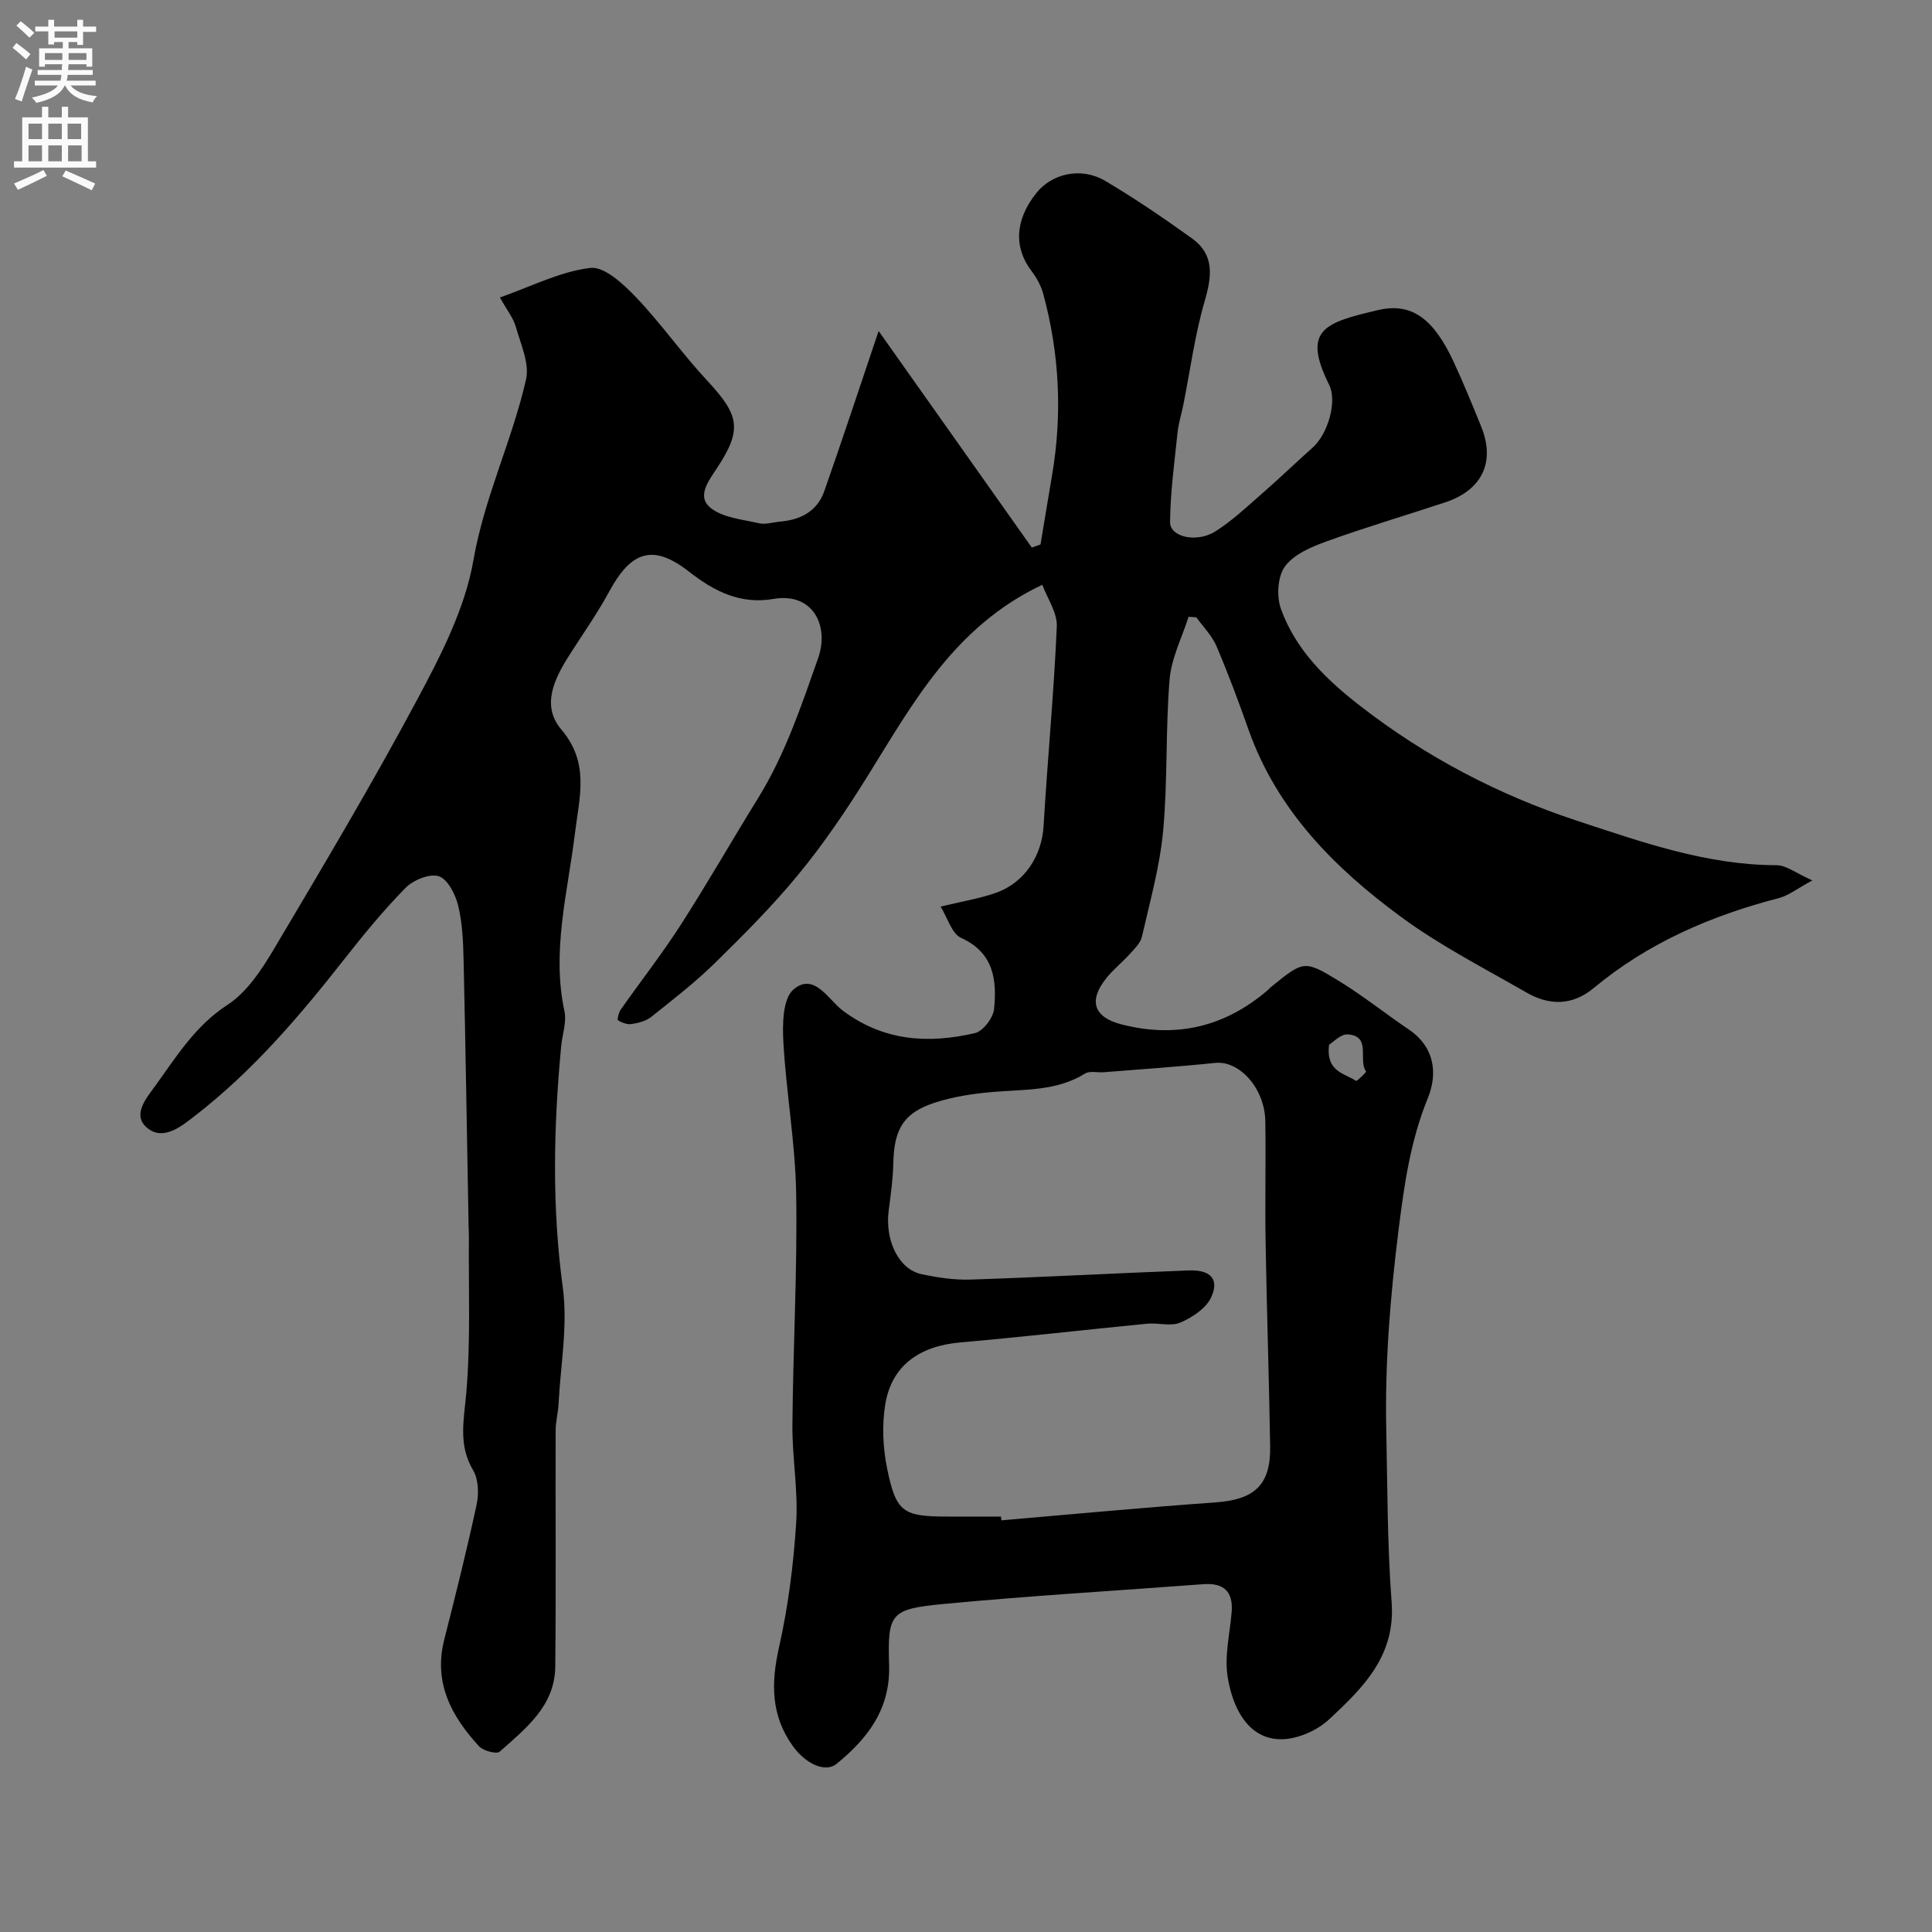 <svg enable-background="new 0 0 400 400" viewBox="0 0 400 400" xmlns="http://www.w3.org/2000/svg"><rect x="0" y="0" width="400" height="400" fill="#808080" stroke="none"/><path d="m194.74 187.7c4.47-1.08 8.04-1.65 11.4-2.83 6.23-2.18 9.57-7.95 9.92-13.81.81-13.79 2.14-27.55 2.74-41.34.13-2.88-1.98-5.85-3-8.65-18.29 8.65-26.84 24.64-36.34 39.88-4.31 6.91-8.92 13.71-14.08 20-5.34 6.52-11.35 12.53-17.38 18.45-4.1 4.02-8.68 7.56-13.17 11.14-1.08.86-2.67 1.26-4.08 1.48-.89.14-1.98-.29-2.8-.77-.2-.12.14-1.62.58-2.24 4.12-5.87 8.56-11.53 12.43-17.56 5.55-8.64 10.65-17.57 16.05-26.3 5.56-9.01 8.87-18.95 12.36-28.84 2.39-6.79-1.09-13.7-9.22-12.31-6.85 1.17-12.19-1.5-17.56-5.69-7.42-5.79-11.95-4.18-16.47 4.18-2.47 4.57-5.51 8.84-8.3 13.24-3.08 4.86-5.78 10.39-1.61 15.3 5.9 6.96 3.76 13.89 2.81 21.61-1.48 12.13-4.84 24.25-2.16 36.71.49 2.28-.45 4.85-.68 7.29-1.57 16.65-1.93 33.21.34 49.92 1.07 7.87-.47 16.1-.88 24.16-.09 1.8-.59 3.58-.6 5.37-.05 16.33.09 32.67-.08 49-.09 8.12-6.12 12.78-11.5 17.57-.64.57-3.4-.16-4.28-1.11-5.72-6.22-9.48-13.16-7.2-22.1 2.36-9.28 4.69-18.58 6.7-27.95.48-2.25.39-5.23-.73-7.11-3.1-5.25-1.91-10.32-1.42-15.9.94-10.78.45-21.69.55-32.55.01-.67-.05-1.33-.06-2-.34-18.43-.62-36.87-1.04-55.3-.09-3.77-.25-7.62-1.15-11.25-.57-2.29-2.19-5.42-4.01-5.98-1.91-.59-5.28.8-6.88 2.44-4.6 4.68-8.78 9.8-12.84 14.97-9.2 11.71-18.85 23-30.68 32.15-2.79 2.16-6.58 5.34-9.94 2.56-3.3-2.74-.03-6.34 1.76-8.84 4.34-6.03 8.22-12.33 14.85-16.64 3.99-2.59 7.02-7.18 9.54-11.42 10.17-17.14 20.37-34.25 29.75-51.79 4.89-9.14 9.9-18.85 11.64-28.87 2.27-13.05 8.02-24.77 10.89-37.41.75-3.32-1.11-7.33-2.12-10.92-.5-1.79-1.79-3.36-3.29-6.05 6.53-2.29 12.48-5.38 18.71-6.12 2.92-.35 6.88 3.36 9.48 6.08 5.2 5.45 9.56 11.71 14.7 17.22 6.68 7.17 7.34 10.12 2.09 18.09-1.8 2.73-4.26 5.89-1.42 8.24 2.53 2.09 6.6 2.43 10.06 3.23 1.37.32 2.93-.21 4.41-.34 4.25-.36 7.67-2.15 9.13-6.3 3.75-10.68 7.29-21.44 11.25-33.16 10.73 15.17 21.22 30.01 31.72 44.84.6-.22 1.2-.44 1.8-.65.79-4.76 1.57-9.52 2.38-14.27 2.16-12.66 1.55-25.2-1.81-37.58-.45-1.67-1.35-3.33-2.41-4.72-3.73-4.9-3.47-10.56.93-16.13 3.26-4.12 9.32-5.51 14.3-2.57 6.16 3.64 12.1 7.7 17.92 11.87 4.77 3.41 4.17 7.9 2.66 13.08-2.03 6.99-2.98 14.29-4.41 21.45-.38 1.9-.99 3.78-1.19 5.7-.64 6.18-1.5 12.37-1.55 18.56-.03 3.07 5.5 4.35 9.38 1.91 3.44-2.17 6.46-5.04 9.55-7.73 3.61-3.15 7.06-6.47 10.63-9.66 3.1-2.78 5.09-9.5 3.38-12.95-5.68-11.44-.97-12.87 10.12-15.48 7.13-1.68 11.6 2.03 15.62 10.65 2.06 4.42 3.9 8.95 5.74 13.48 2.97 7.32.19 13.16-7.49 15.69-8.17 2.7-16.42 5.14-24.51 8.06-3.16 1.14-6.8 2.68-8.64 5.2-1.53 2.09-1.76 6.24-.81 8.84 3.07 8.47 9.36 14.58 16.39 20.03 13.57 10.54 28.65 18.43 44.82 23.75 13.4 4.41 26.88 9.21 41.37 9.23 2.03 0 4.05 1.66 7.43 3.15-3.14 1.69-4.91 3.13-6.93 3.66-14.04 3.64-27.08 9.26-38.32 18.61-4.43 3.69-9.21 3.67-13.94.94-8.76-5.04-17.85-9.68-25.95-15.64-13.77-10.12-25.69-22.08-31.6-38.79-2.06-5.82-4.21-11.61-6.63-17.28-.93-2.18-2.75-3.99-4.17-5.97-.54-.04-1.07-.08-1.61-.11-1.37 4.33-3.57 8.58-3.93 12.99-.86 10.39-.37 20.9-1.33 31.28-.68 7.4-2.74 14.69-4.4 21.98-.3 1.32-1.54 2.49-2.51 3.57-1.56 1.73-3.43 3.2-4.87 5.01-3.76 4.7-2.57 8.09 3.16 9.56 11.32 2.91 21.4.52 30.26-7.08.25-.22.46-.49.72-.69 6.73-5.44 6.84-5.61 14.03-1.22 5 3.06 9.61 6.76 14.47 10.05 5.41 3.67 6 9.16 3.92 14.25-3.58 8.78-4.84 17.71-6.02 27.06-1.73 13.82-2.86 27.56-2.57 41.44.25 11.94.21 23.9 1.11 35.79.83 11.05-5.77 17.6-12.8 24.16-1.39 1.3-3.12 2.38-4.88 3.1-9.26 3.79-14.78-2.27-16.28-11.89-.67-4.28.48-8.84.84-13.27.35-4.31-1.66-6.12-5.9-5.8-17.9 1.35-35.82 2.39-53.68 4.09-11.08 1.05-11.67 1.91-11.34 12.68.27 9.07-4.42 15.17-10.87 20.42-2.37 1.93-6.45-.04-9.05-3.66-4.6-6.4-4.53-13.08-2.86-20.52 1.89-8.42 2.99-17.1 3.54-25.72.43-6.72-.84-13.52-.78-20.29.13-15.94 1.04-31.88.78-47.8-.17-10.48-2.06-20.92-2.65-31.41-.21-3.7-.14-9.02 2.09-10.92 4.27-3.63 7.22 2.11 10.14 4.32 8.48 6.4 17.75 6.96 27.44 4.71 1.67-.39 3.77-3.15 3.95-4.98.6-6.02-.04-11.67-6.86-14.75-1.9-.87-2.74-4.1-4.21-6.46zm12.51 126.3c.02.26.04.51.07.77 14.77-1.26 29.53-2.67 44.31-3.71 8.05-.57 11.47-3.58 11.34-11.53-.22-14.09-.7-28.18-.94-42.28-.14-8.36.07-16.73-.06-25.09-.1-6.83-5.36-12.62-10.38-12.1-7.65.8-15.34 1.31-23.01 1.93-1.32.11-2.94-.34-3.93.28-5.9 3.66-12.5 3.25-18.98 3.8-4.04.34-8.15.95-11.99 2.18-6.59 2.11-8.57 5.48-8.73 12.54-.07 3.27-.52 6.54-.95 9.79-.83 6.22 2.06 12.23 6.81 13.23 3.35.71 6.84 1.23 10.25 1.11 15.02-.5 30.03-1.32 45.05-1.89 4.55-.17 6.39 1.82 4.64 5.59-1.06 2.27-3.9 4.14-6.37 5.2-1.97.85-4.61.01-6.92.24-12.9 1.26-25.77 2.75-38.68 3.88-8.46.74-14.2 4.83-15.5 12.84-.7 4.32-.48 9.01.4 13.31 1.85 9.05 3.31 9.9 12.57 9.9 3.67.01 7.34.01 11 .01zm67.91-97.7c-.67 5.65 3.24 5.9 5.59 7.48.19.13 2.16-1.82 2.09-1.93-1.74-2.4 1.19-7.36-3.82-7.69-1.46-.09-3.05 1.67-3.86 2.14z" fill="#000001"/><g fill="#fafafb"><path d="m2.6 9.9.8-1c.9.7 1.9 1.4 2.9 2.3l-.9 1.1c-1.1-1-2-1.8-2.8-2.4zm.5 10.6c.9-2.1 1.6-4.3 2.3-6.7.4.2.8.4 1.3.6-.7 2.1-1.5 4.3-2.2 6.6zm.3-15.2.9-.9c1 .8 2 1.6 2.8 2.4l-1 1c-.9-.9-1.8-1.7-2.7-2.5zm12.6-1.2h1.2v1.4h2.7v1.1h-2.7v2.7h-1.2v-.6h-1.8v1.3h4.9v3.8h-1.2v-.5h-3.7c0 .4-.1.9-.1 1.2h5.1v1h-5.2c0 .5-.1.9-.2 1.2h6v1h-5.2c1.1 1.3 2.9 2 5.5 2.2-.4.4-.7.8-.9 1.3-2.9-.5-4.8-1.6-5.7-3.5h-.1c-.8 1.7-2.7 2.9-5.9 3.6-.2-.4-.6-.8-.9-1.1 2.8-.6 4.6-1.4 5.4-2.5h-4.8v-1h5.3c.1-.3.2-.7.2-1.2h-4.9v-1h5c0-.4 0-.8.1-1.2h-3.6v.5h-1.2v-3.8h4.9v-1.3h-1.8v.5h-1.2v-2.7h-2.7v-1h2.7v-1.4h1.2v1.4h4.8zm-6.7 8.3h3.6c0-.4 0-.9 0-1.4h-3.6zm1.9-4.6h4.8v-1.3h-4.7v1.3zm6.7 3.2h-3.7v1.4h3.7v-2.4z"/><path d="m8.7 22.1h1.3v2.2h2.8v-2.2h1.3v2.2h4.1v9.1h1.7v1.3h-17v-1.3h1.7v-9.1h4.1zm.3 13.1.7 1.2c-1.8.9-3.8 1.9-6 2.9-.2-.4-.5-.8-.8-1.3 2.3-1 4.4-1.9 6.1-2.8zm-3.1-6.4h2.8v-3.2h-2.8zm0 4.6h2.8v-3.3h-2.8zm4.1-4.6h2.8v-3.2h-2.8zm0 4.6h2.8v-3.3h-2.8zm3.6 1.9c2.1.9 4.1 1.8 6.1 2.7l-.7 1.4c-2.2-1.1-4.2-2-6.1-2.9zm3.2-9.7h-2.8v3.2h2.8zm-2.7 7.8h2.8v-3.3h-2.8z"/></g></svg>